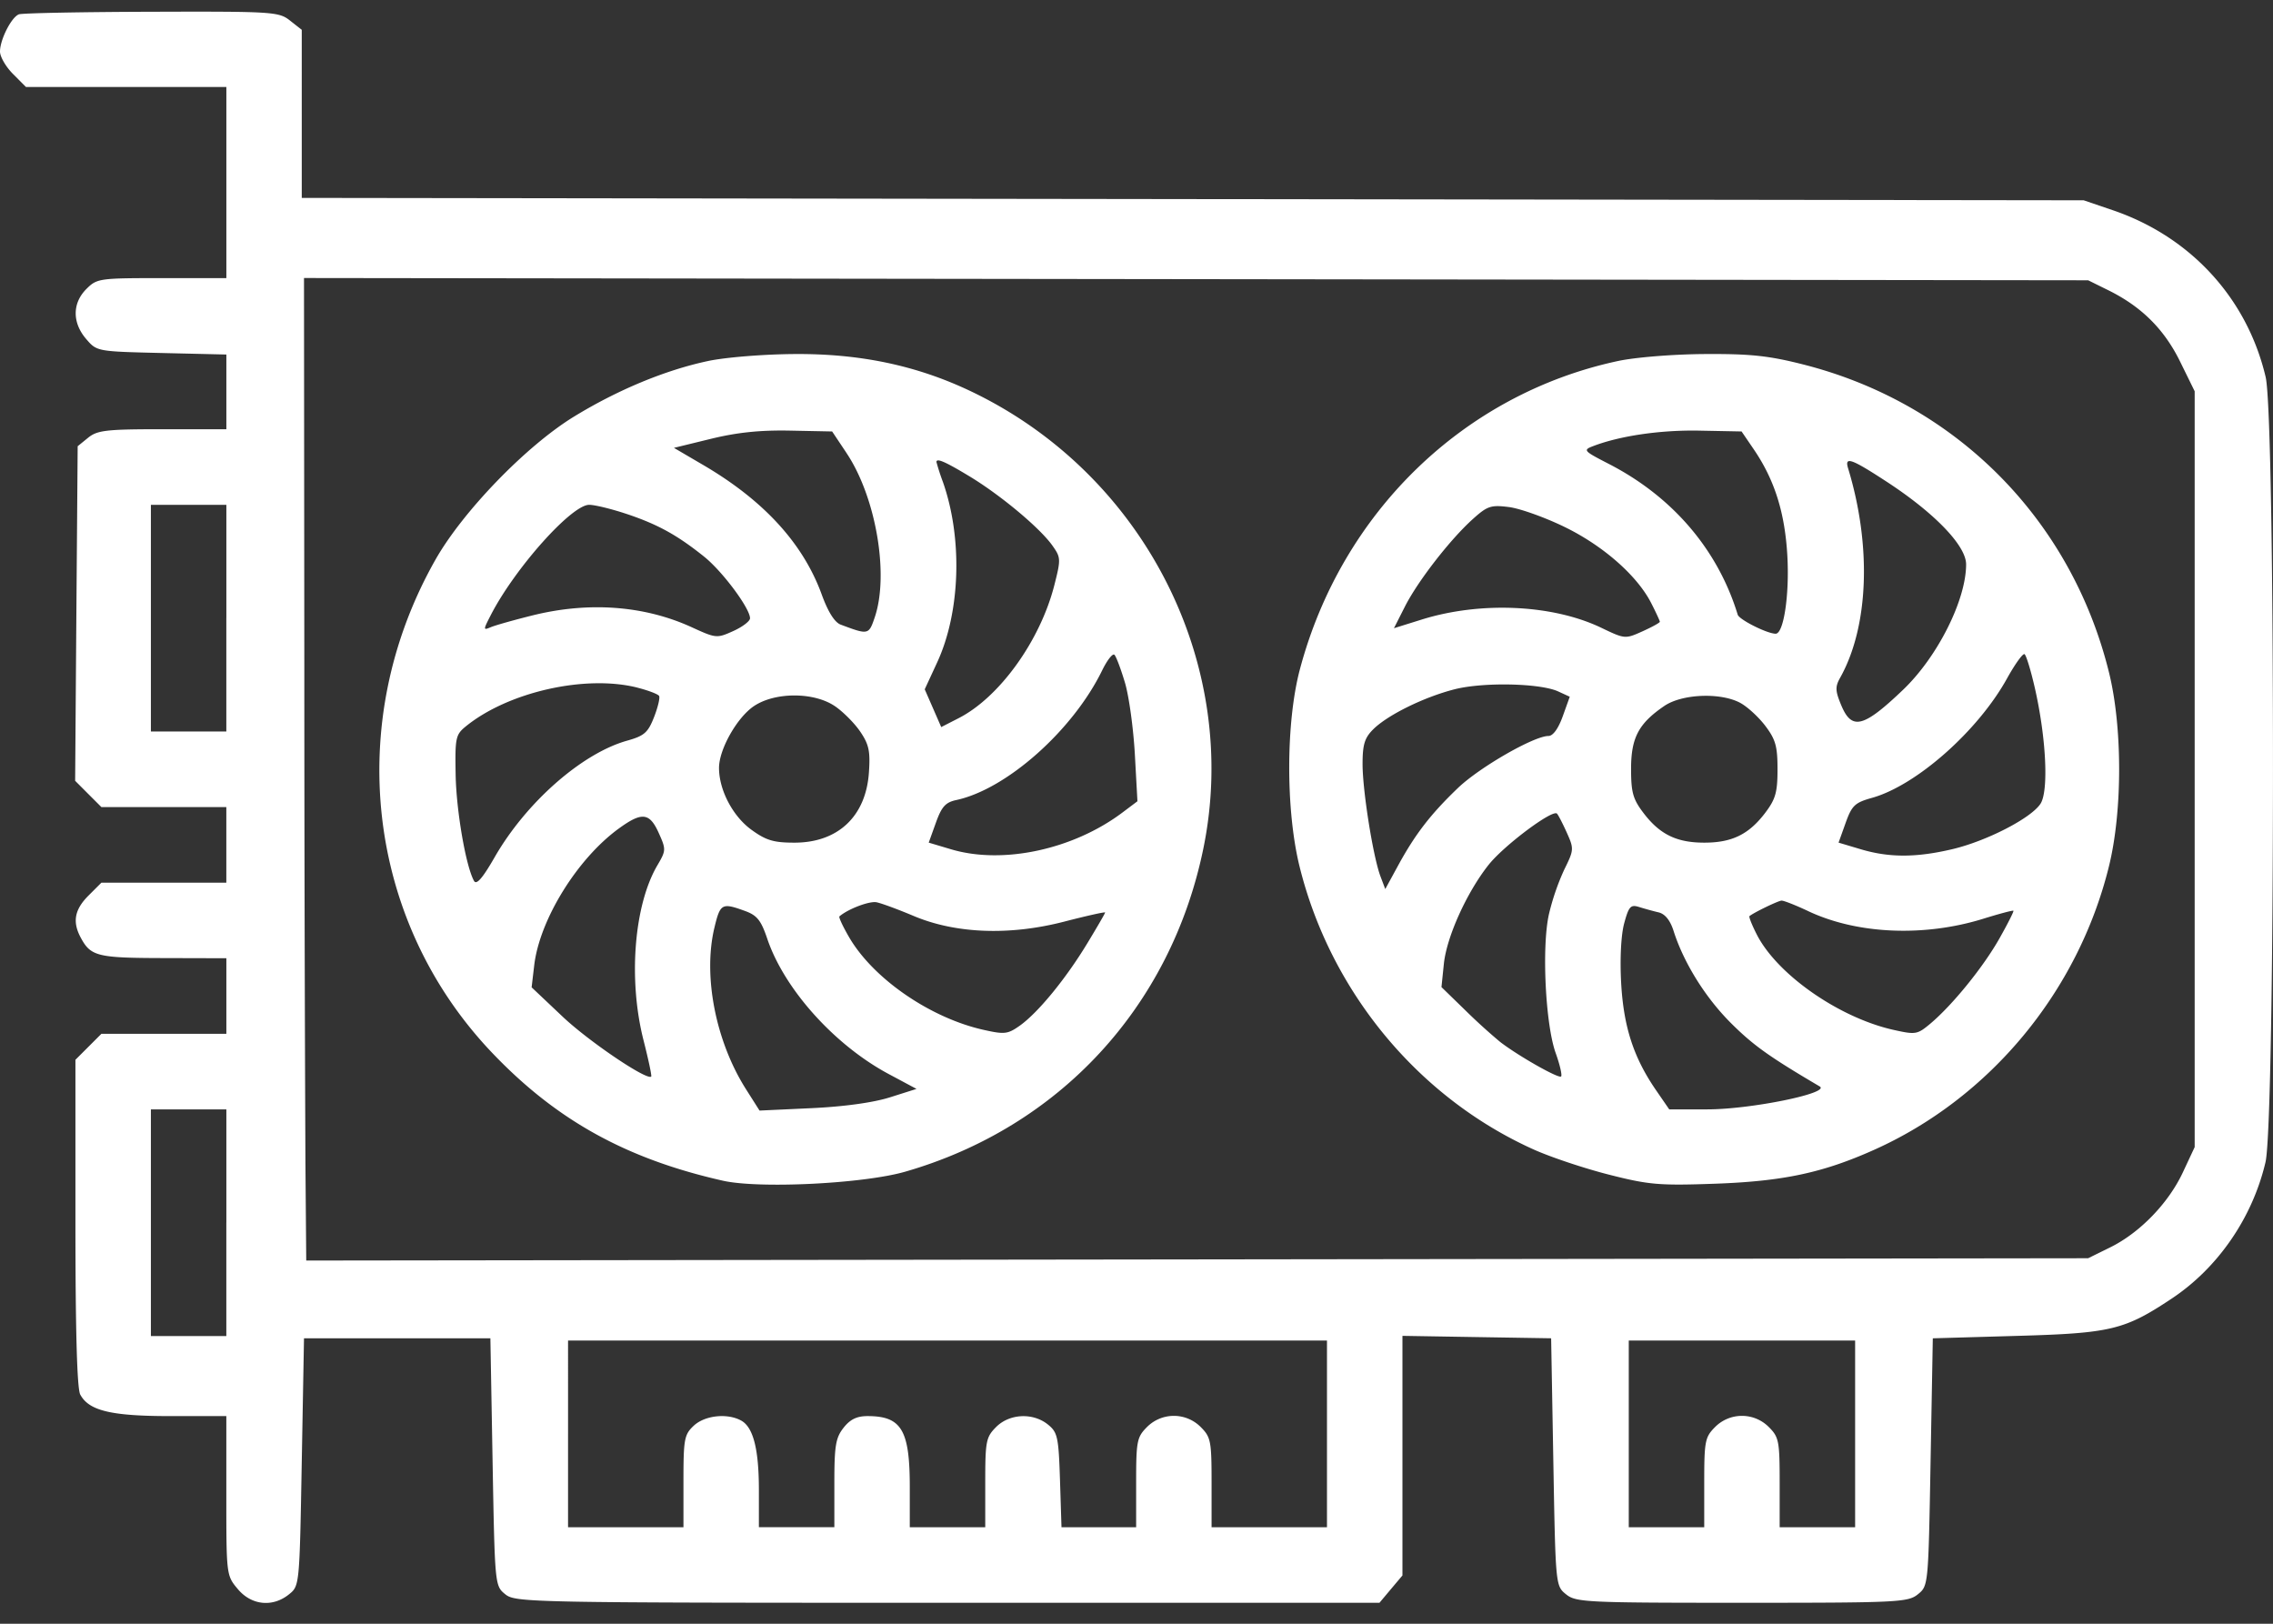 <svg width="70" height="50" fill="none" xmlns="http://www.w3.org/2000/svg"><rect width="100%" height="100%" fill="#333333" stroke="none"/><path fill-rule="evenodd" clip-rule="evenodd" d="M.578.443C.347.536 0 1.223 0 1.587c0 .16.18.47.4.69l.399.401h6.172v5.886H4.983c-1.929 0-1.998.01-2.324.336-.434.435-.437 1.036-.006 1.538.33.384.333.385 2.324.432l1.994.047v2.3H5.004c-1.732 0-2.005.032-2.29.262l-.322.262-.04 5.151-.038 5.151.404.405.405.405H6.97v2.327H3.123l-.4.4c-.426.427-.497.804-.24 1.286.31.582.51.632 2.54.636l1.948.005v2.327H3.123l-.4.4-.4.4v5.016c0 3.33.05 5.108.148 5.292.268.5.951.664 2.787.664H6.97v2.453c0 2.44.002 2.456.354 2.874.42.502 1.075.568 1.578.16.322-.26.323-.27.391-4.072l.069-3.81h5.74l.068 3.81c.069 3.802.07 3.811.391 4.072.313.253.735.262 13.622.262h13.299l.354-.422.354-.42v-7.378l2.289.038 2.29.037.068 3.81c.068 3.803.069 3.812.39 4.073.305.247.607.262 5.419.262 4.811 0 5.113-.015 5.418-.262.321-.26.322-.27.39-4.072l.069-3.81 2.597-.075c2.893-.082 3.307-.182 4.763-1.15 1.423-.946 2.483-2.488 2.885-4.195.305-1.295.31-22.891.005-24.183-.57-2.42-2.31-4.318-4.705-5.134l-.898-.306-27.438-.037-27.439-.037V.918l-.36-.283C8.588.362 8.421.35 4.663.362 2.512.368.673.404.578.442ZM64.933 8.94c1.016.502 1.716 1.197 2.205 2.192l.45.916v23.275l-.365.78c-.445.95-1.325 1.858-2.236 2.307l-.68.335-27.438.036-27.438.035-.025-3.047a3613 3613 0 0 1-.034-15.127l-.01-12.081 27.473.035 27.473.035.625.309ZM21.8 11.118c-1.32.281-2.79.893-4.133 1.717-1.468.902-3.42 2.92-4.26 4.406-2.831 5-2.126 11.115 1.749 15.178 1.977 2.074 4.127 3.266 7.108 3.939 1.113.251 4.325.093 5.61-.277 4.746-1.366 8.175-5.075 9.18-9.928 1.177-5.679-1.811-11.562-7.165-14.109-1.657-.788-3.394-1.155-5.407-1.142-.966.006-2.146.101-2.682.216Zm28.022 0c-4.746 1.018-8.508 4.666-9.79 9.492-.434 1.635-.438 4.34-.01 6.074.953 3.85 3.656 7.115 7.213 8.714.52.234 1.56.581 2.311.772 1.237.315 1.549.341 3.28.28 2.097-.076 3.318-.337 4.905-1.05 3.558-1.6 6.265-4.869 7.215-8.716.42-1.7.421-4.285.003-5.979-1.165-4.714-4.712-8.287-9.412-9.481-1.066-.271-1.633-.331-3.035-.322-.97.006-2.144.1-2.68.216Zm-23.75 2.836c.904 1.354 1.313 3.736.868 5.052-.185.546-.195.549-1.05.228-.186-.069-.39-.393-.585-.93-.572-1.57-1.785-2.895-3.65-3.986l-.9-.527 1.138-.278c.804-.197 1.518-.271 2.436-.253l1.298.026.446.668Zm27.936-.12c.643.942.961 1.951 1.036 3.285.067 1.197-.113 2.395-.36 2.395-.261 0-1.121-.431-1.169-.586-.611-2.001-2.005-3.632-3.968-4.642-.785-.404-.805-.427-.478-.551.83-.317 2.078-.498 3.273-.474l1.292.025.374.548Zm-24.152.833c.957.578 2.164 1.586 2.552 2.13.264.372.266.42.06 1.229-.438 1.71-1.69 3.448-2.948 4.09l-.534.273-.254-.582-.254-.581.38-.822c.72-1.55.792-3.824.18-5.563a7.078 7.078 0 0 1-.199-.614c0-.129.265-.014 1.017.44Zm28.257.173c1.474.964 2.436 1.966 2.436 2.538 0 1.098-.879 2.847-1.94 3.861-1.221 1.166-1.579 1.257-1.903.484-.188-.449-.193-.574-.036-.854.88-1.57.974-4.058.243-6.453-.112-.37.1-.295 1.2.424ZM6.97 19.035v3.49H4.647v-6.98h2.324v3.49Zm12.34-3.205c.954.321 1.545.647 2.372 1.309.565.452 1.416 1.594 1.416 1.9 0 .088-.232.265-.516.393-.503.227-.532.225-1.274-.115-1.46-.67-3.172-.798-4.908-.367-.563.14-1.138.302-1.278.36-.244.104-.244.091-.014-.357.737-1.441 2.49-3.408 3.036-3.408.173 0 .698.128 1.165.285Zm28.87.395c1.193.58 2.24 1.501 2.672 2.348.146.286.265.544.265.573 0 .03-.24.162-.535.295-.53.239-.544.238-1.265-.108-1.499-.72-3.724-.822-5.54-.253l-.849.265.335-.661c.396-.784 1.393-2.069 2.093-2.699.45-.406.558-.441 1.114-.371.338.043 1.108.318 1.71.611ZM34.644 21.02c.124.414.26 1.405.305 2.203l.08 1.45-.463.348c-1.517 1.14-3.683 1.605-5.274 1.132l-.691-.206.22-.611c.178-.497.297-.63.632-.701 1.551-.335 3.59-2.148 4.489-3.991.156-.32.327-.536.38-.48.054.057.199.442.322.856Zm28.023.17c.349 1.539.428 3.17.172 3.561-.29.444-1.658 1.148-2.712 1.397-1.114.263-1.943.264-2.816.005l-.69-.206.217-.606c.193-.538.284-.625.814-.773 1.368-.384 3.263-2.06 4.158-3.678.245-.442.487-.778.538-.746.052.032.195.503.319 1.047Zm-43.042-.016c.335.084.637.2.672.255.034.055-.036.35-.155.654-.187.477-.3.576-.827.724-1.394.39-3.114 1.903-4.082 3.59-.373.649-.56.863-.635.729-.251-.45-.547-2.16-.566-3.278-.02-1.136 0-1.226.319-1.485 1.302-1.056 3.677-1.592 5.274-1.19Zm28.363.118.355.163-.217.604c-.135.377-.3.604-.439.604-.445 0-2.121.963-2.788 1.602-.838.803-1.313 1.418-1.837 2.377l-.401.735-.146-.386c-.227-.597-.553-2.64-.553-3.463 0-.597.062-.804.324-1.066.442-.443 1.57-.998 2.515-1.238.885-.224 2.633-.187 3.187.068Zm-22.28.45c.253.171.606.525.784.787.27.398.313.605.267 1.265-.094 1.346-.954 2.154-2.292 2.154-.643 0-.875-.07-1.326-.397-.575-.417-.998-1.224-.998-1.904 0-.574.558-1.56 1.08-1.907.65-.433 1.842-.432 2.484.002Zm27.871-.106c.218.113.569.431.78.708.323.425.382.633.382 1.345s-.06.92-.383 1.346c-.503.66-1.02.913-1.872.913-.851 0-1.37-.253-1.872-.913-.325-.427-.383-.632-.383-1.36 0-.957.232-1.397 1.023-1.936.542-.37 1.711-.421 2.325-.103Zm-5.327 4.004c.223.496.22.534-.075 1.13a7.357 7.357 0 0 0-.477 1.388c-.223 1.004-.107 3.382.208 4.265.13.362.205.688.168.725-.073.073-1.32-.634-1.876-1.063a17.938 17.938 0 0 1-1.076-.977l-.732-.712.073-.71c.084-.83.702-2.2 1.376-3.052.469-.594 1.97-1.718 2.108-1.58.04.04.176.304.303.586Zm-27.965.01c.227.504.226.54-.04.992-.723 1.227-.905 3.528-.427 5.398.15.589.256 1.088.235 1.11-.13.129-1.92-1.081-2.726-1.842l-.957-.905.08-.678c.166-1.406 1.324-3.28 2.602-4.21.715-.52.95-.495 1.233.135Zm7.852 2.556c1.295.546 2.954.608 4.63.175.696-.18 1.265-.307 1.265-.282 0 .024-.247.451-.55.95-.661 1.091-1.513 2.13-2.072 2.53-.377.267-.472.279-1.123.133-1.642-.368-3.388-1.57-4.134-2.843-.195-.334-.332-.627-.304-.65.26-.227.925-.48 1.144-.435.15.03.665.22 1.144.422Zm27.546-.15c1.508.713 3.576.802 5.406.231.485-.151.897-.26.915-.242.018.018-.175.4-.429.85-.498.882-1.44 2.044-2.122 2.62-.409.343-.457.351-1.143.198-1.678-.376-3.582-1.704-4.21-2.937-.148-.29-.249-.544-.225-.565.128-.108.882-.473.988-.478.067-.003.437.142.82.323Zm-32.745-.006c.375.136.496.287.689.857.524 1.551 2.069 3.272 3.74 4.166l.856.458-.82.26c-.512.162-1.42.287-2.417.333l-1.597.074-.42-.662c-.932-1.473-1.325-3.484-.97-4.968.18-.748.229-.775.939-.518Zm28.14.045c.197.048.356.244.46.571.313.984.981 2.055 1.772 2.843.684.681 1.177 1.033 2.727 1.945.346.203-2.12.707-3.461.707h-1.172l-.413-.6c-.687-1.001-.994-1.948-1.068-3.301-.04-.74-.003-1.47.094-1.828.142-.523.198-.584.46-.502.164.051.434.126.6.165ZM6.97 37.651v3.49H4.647v-6.98h2.324v3.49Zm33.896 6.502v2.875h-3.554v-1.375c0-1.278-.023-1.4-.335-1.711a1.167 1.167 0 0 0-1.653 0c-.311.312-.335.433-.335 1.71v1.376H32.69l-.046-1.45c-.043-1.33-.074-1.471-.37-1.711-.46-.373-1.184-.339-1.597.075-.311.312-.335.433-.335 1.71v1.376h-2.324v-1.24c0-1.754-.255-2.182-1.3-2.182-.33 0-.535.099-.74.36-.243.31-.283.552-.283 1.711v1.35h-2.324v-1.142c0-1.267-.174-1.943-.552-2.145-.431-.232-1.117-.154-1.455.163-.291.274-.316.41-.316 1.711v1.414h-3.554V41.279h23.372v2.874Zm16.265 0v2.875h-2.324v-1.375c0-1.278-.023-1.4-.335-1.711a1.167 1.167 0 0 0-1.653 0c-.311.312-.335.433-.335 1.71v1.376H50.16V41.279h6.971v2.874Z" fill="#fff"/></svg>
